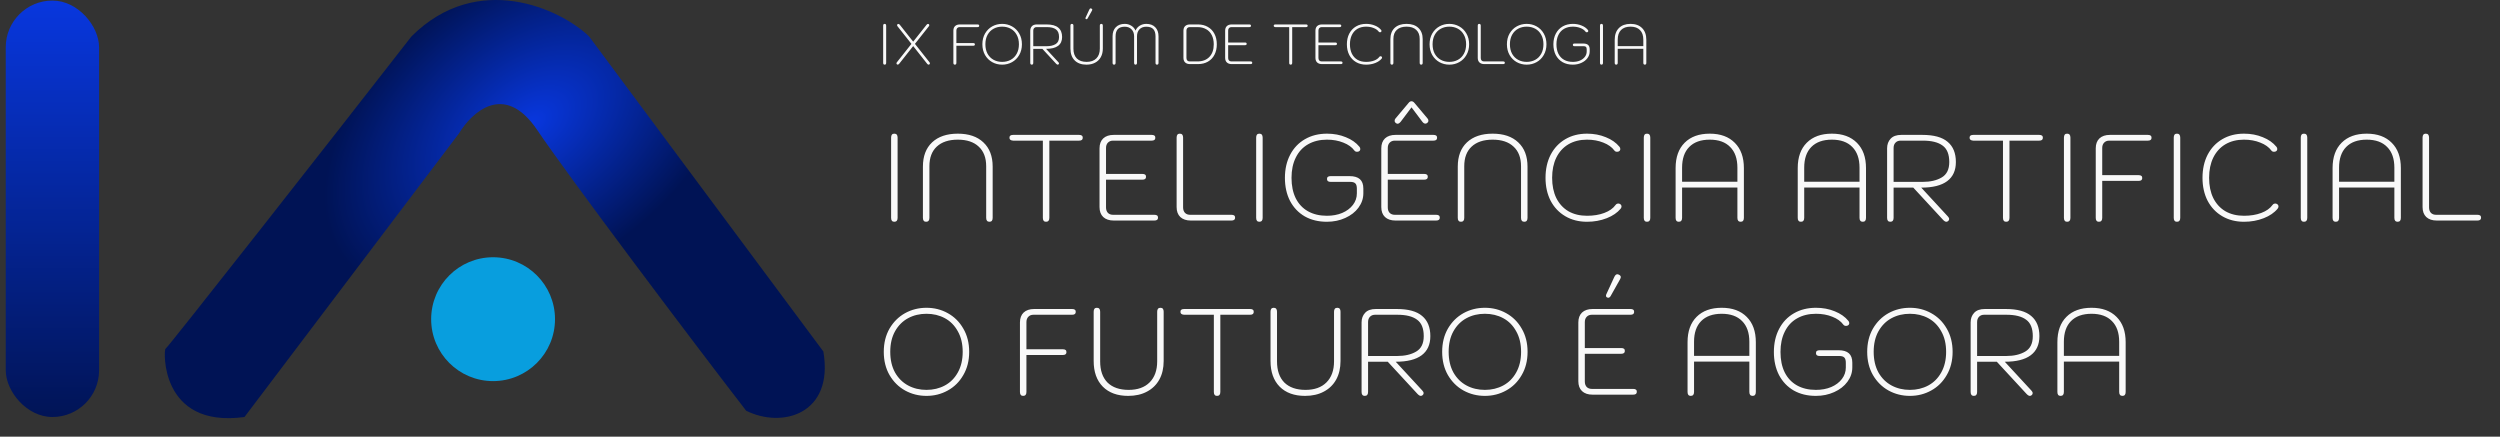 <svg width="292" height="51" viewBox="0 0 292 51" fill="none" xmlns="http://www.w3.org/2000/svg">
<rect x="0" y="0" width="292" height="51" fill="#333333" stroke="none"/>
<path d="M53.609 15.581L28.555 48.707C18.596 50.069 19.121 40.74 19.33 40.74C19.498 40.74 38.758 16.21 48.053 4.26C55.768 -3.455 65.489 1.045 68.808 4.26L96.168 41.054C97.426 48.392 91.346 50.069 87.153 47.973C80.724 39.657 66.586 20.864 62.728 15.162C58.871 9.459 55.041 13.205 53.609 15.581Z" fill="url(#paint0_angular_744_375)"/>
<circle cx="57.592" cy="37.28" r="7.233" fill="#089EDE"/>
<rect x="0.671" y="0.067" width="10.902" height="48.64" rx="5.451" fill="url(#paint1_linear_744_375)"/>
<path d="M104.454 25.902C104.206 25.902 104.082 25.75 104.082 25.445V16.07C104.082 15.765 104.206 15.612 104.454 15.612C104.711 15.612 104.84 15.765 104.84 16.07V25.445C104.84 25.75 104.711 25.902 104.454 25.902ZM108.169 25.902C107.921 25.902 107.797 25.75 107.797 25.445V19.457C107.797 18.247 108.154 17.303 108.869 16.627C109.593 15.95 110.593 15.612 111.87 15.612C113.147 15.612 114.143 15.95 114.857 16.627C115.581 17.303 115.943 18.247 115.943 19.457V25.445C115.943 25.75 115.819 25.902 115.572 25.902C115.315 25.902 115.186 25.75 115.186 25.445V19.414C115.186 18.423 114.895 17.661 114.314 17.127C113.742 16.584 112.928 16.312 111.87 16.312C110.813 16.312 109.993 16.584 109.412 17.127C108.84 17.661 108.555 18.423 108.555 19.414V25.445C108.555 25.75 108.426 25.902 108.169 25.902ZM122.177 25.902C121.929 25.902 121.806 25.75 121.806 25.445V16.427H118.333C118.047 16.408 117.904 16.298 117.904 16.098C117.904 15.974 117.937 15.889 118.004 15.841C118.071 15.784 118.18 15.755 118.333 15.755H126.036C126.188 15.755 126.298 15.784 126.365 15.841C126.431 15.889 126.465 15.974 126.465 16.098C126.465 16.317 126.322 16.427 126.036 16.427H122.563V25.445C122.563 25.75 122.434 25.902 122.177 25.902ZM130.083 25.759C129.559 25.759 129.149 25.621 128.854 25.345C128.568 25.069 128.425 24.683 128.425 24.187V17.327C128.425 16.832 128.568 16.446 128.854 16.169C129.149 15.893 129.559 15.755 130.083 15.755H134.513C134.666 15.755 134.775 15.784 134.842 15.841C134.909 15.889 134.942 15.974 134.942 16.098C134.942 16.317 134.799 16.427 134.513 16.427H129.997C129.75 16.427 129.549 16.508 129.397 16.67C129.254 16.822 129.183 17.027 129.183 17.284V20.314H133.427C133.58 20.314 133.689 20.343 133.756 20.4C133.823 20.448 133.856 20.533 133.856 20.657C133.856 20.876 133.713 20.986 133.427 20.986H129.183V24.23C129.183 24.487 129.254 24.697 129.397 24.859C129.549 25.011 129.75 25.088 129.997 25.088H134.828C134.98 25.088 135.09 25.116 135.157 25.173C135.223 25.221 135.257 25.307 135.257 25.431C135.257 25.65 135.114 25.759 134.828 25.759H130.083ZM139.087 25.759C138.563 25.759 138.153 25.621 137.858 25.345C137.572 25.069 137.429 24.683 137.429 24.187V16.07C137.429 15.765 137.553 15.612 137.801 15.612C138.058 15.612 138.186 15.765 138.186 16.07V24.23C138.186 24.487 138.258 24.697 138.401 24.859C138.553 25.011 138.753 25.088 139.001 25.088H143.832C143.984 25.088 144.094 25.116 144.16 25.173C144.227 25.221 144.26 25.307 144.26 25.431C144.26 25.65 144.117 25.759 143.832 25.759H139.087ZM147.092 25.902C146.844 25.902 146.72 25.75 146.72 25.445V16.07C146.72 15.765 146.844 15.612 147.092 15.612C147.349 15.612 147.478 15.765 147.478 16.07V25.445C147.478 25.75 147.349 25.902 147.092 25.902ZM154.98 25.902C153.998 25.902 153.136 25.693 152.393 25.273C151.659 24.845 151.088 24.244 150.678 23.473C150.278 22.691 150.078 21.791 150.078 20.771C150.078 19.752 150.283 18.852 150.692 18.07C151.102 17.289 151.678 16.684 152.422 16.255C153.165 15.826 154.022 15.612 154.994 15.612C155.794 15.612 156.528 15.75 157.195 16.027C157.862 16.293 158.391 16.665 158.781 17.141C158.848 17.218 158.881 17.303 158.881 17.399C158.881 17.513 158.839 17.599 158.753 17.656C158.696 17.703 158.615 17.727 158.51 17.727C158.367 17.727 158.262 17.68 158.195 17.584C157.9 17.184 157.467 16.875 156.895 16.655C156.333 16.427 155.699 16.312 154.994 16.312C154.146 16.312 153.408 16.494 152.779 16.855C152.16 17.208 151.683 17.723 151.35 18.399C151.016 19.066 150.849 19.857 150.849 20.771C150.849 21.686 151.011 22.477 151.335 23.144C151.669 23.811 152.145 24.321 152.765 24.673C153.393 25.026 154.132 25.202 154.98 25.202C155.647 25.202 156.242 25.092 156.766 24.873C157.3 24.645 157.719 24.33 158.024 23.93C158.329 23.53 158.481 23.082 158.481 22.587V22.043C158.481 21.748 158.424 21.543 158.31 21.429C158.195 21.305 157.995 21.243 157.709 21.243H155.423C155.137 21.243 154.994 21.134 154.994 20.914C154.994 20.791 155.027 20.705 155.094 20.657C155.161 20.6 155.27 20.571 155.423 20.571H157.624C158.167 20.571 158.572 20.691 158.839 20.929C159.105 21.167 159.239 21.534 159.239 22.029V22.572C159.239 23.182 159.048 23.744 158.667 24.259C158.295 24.764 157.781 25.164 157.124 25.459C156.476 25.755 155.761 25.902 154.98 25.902ZM162.993 25.759C162.469 25.759 162.059 25.621 161.764 25.345C161.478 25.069 161.335 24.683 161.335 24.187V17.327C161.335 16.832 161.478 16.446 161.764 16.169C162.059 15.893 162.469 15.755 162.993 15.755H167.423C167.576 15.755 167.686 15.784 167.752 15.841C167.819 15.889 167.852 15.974 167.852 16.098C167.852 16.317 167.709 16.427 167.423 16.427H162.907C162.66 16.427 162.459 16.508 162.307 16.67C162.164 16.822 162.093 17.027 162.093 17.284V20.314H166.337C166.49 20.314 166.599 20.343 166.666 20.4C166.733 20.448 166.766 20.533 166.766 20.657C166.766 20.876 166.623 20.986 166.337 20.986H162.093V24.23C162.093 24.487 162.164 24.697 162.307 24.859C162.459 25.011 162.66 25.088 162.907 25.088H167.738C167.89 25.088 168 25.116 168.067 25.173C168.133 25.221 168.167 25.307 168.167 25.431C168.167 25.65 168.024 25.759 167.738 25.759H162.993ZM163.05 14.383C162.945 14.307 162.893 14.216 162.893 14.111C162.893 14.007 162.926 13.916 162.993 13.84L164.508 12.039C164.613 11.896 164.732 11.825 164.865 11.825C164.989 11.825 165.108 11.896 165.223 12.039L166.737 13.84C166.804 13.916 166.838 14.002 166.838 14.097C166.838 14.202 166.785 14.293 166.68 14.369C166.623 14.416 166.556 14.44 166.48 14.44C166.356 14.44 166.237 14.364 166.123 14.212L164.865 12.539L163.608 14.212C163.474 14.373 163.35 14.454 163.236 14.454C163.179 14.454 163.117 14.431 163.05 14.383ZM170.639 25.902C170.391 25.902 170.268 25.75 170.268 25.445V19.457C170.268 18.247 170.625 17.303 171.339 16.627C172.064 15.95 173.064 15.612 174.341 15.612C175.617 15.612 176.613 15.95 177.328 16.627C178.052 17.303 178.414 18.247 178.414 19.457V25.445C178.414 25.75 178.29 25.902 178.042 25.902C177.785 25.902 177.656 25.75 177.656 25.445V19.414C177.656 18.423 177.366 17.661 176.785 17.127C176.213 16.584 175.398 16.312 174.341 16.312C173.283 16.312 172.464 16.584 171.883 17.127C171.311 17.661 171.025 18.423 171.025 19.414V25.445C171.025 25.75 170.896 25.902 170.639 25.902ZM185.362 25.902C184.41 25.902 183.566 25.688 182.833 25.259C182.099 24.83 181.527 24.23 181.118 23.458C180.717 22.677 180.517 21.781 180.517 20.771C180.517 19.752 180.717 18.852 181.118 18.07C181.527 17.289 182.099 16.684 182.833 16.255C183.566 15.826 184.41 15.612 185.362 15.612C186.163 15.612 186.896 15.75 187.563 16.027C188.23 16.293 188.759 16.665 189.15 17.141C189.216 17.218 189.25 17.303 189.25 17.399C189.25 17.513 189.207 17.599 189.121 17.656C189.064 17.703 188.983 17.727 188.878 17.727C188.735 17.727 188.63 17.68 188.564 17.584C188.268 17.184 187.835 16.875 187.263 16.655C186.701 16.427 186.067 16.312 185.362 16.312C184.533 16.312 183.809 16.494 183.19 16.855C182.58 17.218 182.109 17.737 181.775 18.413C181.451 19.08 181.289 19.866 181.289 20.771C181.289 21.677 181.451 22.463 181.775 23.13C182.109 23.797 182.58 24.311 183.19 24.673C183.809 25.026 184.533 25.202 185.362 25.202C186.125 25.202 186.796 25.092 187.377 24.873C187.968 24.654 188.411 24.34 188.707 23.93C188.783 23.825 188.892 23.773 189.035 23.773C189.111 23.773 189.188 23.801 189.264 23.858C189.35 23.925 189.393 24.016 189.393 24.13C189.393 24.206 189.359 24.287 189.293 24.373C188.911 24.84 188.368 25.211 187.663 25.488C186.958 25.764 186.191 25.902 185.362 25.902ZM192.368 25.902C192.12 25.902 191.996 25.75 191.996 25.445V16.07C191.996 15.765 192.12 15.612 192.368 15.612C192.625 15.612 192.753 15.765 192.753 16.07V25.445C192.753 25.75 192.625 25.902 192.368 25.902ZM196.082 25.902C195.835 25.902 195.711 25.75 195.711 25.445V19.628C195.711 18.361 196.063 17.375 196.768 16.67C197.473 15.965 198.45 15.612 199.698 15.612C200.946 15.612 201.923 15.969 202.628 16.684C203.333 17.389 203.686 18.37 203.686 19.628V25.445C203.686 25.75 203.562 25.902 203.314 25.902C203.057 25.902 202.928 25.75 202.928 25.445V21.901H196.468V25.445C196.468 25.75 196.34 25.902 196.082 25.902ZM202.928 21.229V19.585C202.928 18.537 202.647 17.732 202.085 17.17C201.532 16.598 200.737 16.312 199.698 16.312C198.66 16.312 197.859 16.598 197.297 17.17C196.744 17.732 196.468 18.537 196.468 19.585V21.229H202.928ZM210.346 25.902C210.098 25.902 209.975 25.75 209.975 25.445V19.628C209.975 18.361 210.327 17.375 211.032 16.67C211.737 15.965 212.714 15.612 213.962 15.612C215.21 15.612 216.187 15.969 216.892 16.684C217.597 17.389 217.949 18.37 217.949 19.628V25.445C217.949 25.75 217.825 25.902 217.578 25.902C217.32 25.902 217.192 25.75 217.192 25.445V21.901H210.732V25.445C210.732 25.75 210.603 25.902 210.346 25.902ZM217.192 21.229V19.585C217.192 18.537 216.911 17.732 216.349 17.17C215.796 16.598 215 16.312 213.962 16.312C212.923 16.312 212.123 16.598 211.561 17.17C211.008 17.732 210.732 18.537 210.732 19.585V21.229H217.192ZM220.414 17.327C220.414 16.87 220.552 16.494 220.829 16.198C221.105 15.903 221.519 15.755 222.072 15.755H224.53C225.874 15.755 226.86 16.027 227.489 16.57C228.127 17.103 228.446 17.889 228.446 18.928C228.446 19.909 228.108 20.652 227.431 21.157C226.755 21.662 225.745 21.915 224.402 21.915L227.503 25.273C227.608 25.378 227.66 25.483 227.66 25.588C227.66 25.674 227.622 25.75 227.546 25.816C227.479 25.874 227.408 25.902 227.331 25.902C227.217 25.902 227.088 25.826 226.946 25.674L223.473 21.915H221.172V25.445C221.172 25.75 221.043 25.902 220.786 25.902C220.538 25.902 220.414 25.75 220.414 25.445V17.327ZM224.573 21.243C225.469 21.243 226.207 21.072 226.788 20.729C227.379 20.386 227.674 19.785 227.674 18.928C227.674 18.013 227.412 17.37 226.888 16.998C226.374 16.617 225.612 16.427 224.602 16.427H221.986C221.739 16.427 221.538 16.508 221.386 16.67C221.243 16.822 221.172 17.027 221.172 17.284V21.243H224.573ZM234.32 25.902C234.072 25.902 233.948 25.75 233.948 25.445V16.427H230.475C230.19 16.408 230.047 16.298 230.047 16.098C230.047 15.974 230.08 15.889 230.147 15.841C230.213 15.784 230.323 15.755 230.475 15.755H238.179C238.331 15.755 238.441 15.784 238.507 15.841C238.574 15.889 238.607 15.974 238.607 16.098C238.607 16.317 238.464 16.427 238.179 16.427H234.706V25.445C234.706 25.75 234.577 25.902 234.32 25.902ZM241.44 25.902C241.192 25.902 241.068 25.75 241.068 25.445V16.07C241.068 15.765 241.192 15.612 241.44 15.612C241.697 15.612 241.825 15.765 241.825 16.07V25.445C241.825 25.75 241.697 25.902 241.44 25.902ZM245.154 25.902C244.907 25.902 244.783 25.75 244.783 25.445V17.327C244.783 16.832 244.926 16.446 245.211 16.169C245.507 15.893 245.917 15.755 246.441 15.755H250.871C251.023 15.755 251.133 15.784 251.2 15.841C251.266 15.889 251.3 15.974 251.3 16.098C251.3 16.317 251.157 16.427 250.871 16.427H246.355C246.107 16.427 245.907 16.508 245.755 16.67C245.612 16.822 245.54 17.027 245.54 17.284V20.457H249.785C249.937 20.457 250.047 20.486 250.114 20.543C250.18 20.59 250.214 20.676 250.214 20.8C250.214 21.019 250.071 21.129 249.785 21.129H245.54V25.445C245.54 25.75 245.412 25.902 245.154 25.902ZM254.266 25.902C254.018 25.902 253.894 25.75 253.894 25.445V16.07C253.894 15.765 254.018 15.612 254.266 15.612C254.523 15.612 254.652 15.765 254.652 16.07V25.445C254.652 25.75 254.523 25.902 254.266 25.902ZM262.097 25.902C261.144 25.902 260.301 25.688 259.567 25.259C258.833 24.83 258.262 24.23 257.852 23.458C257.452 22.677 257.252 21.781 257.252 20.771C257.252 19.752 257.452 18.852 257.852 18.07C258.262 17.289 258.833 16.684 259.567 16.255C260.301 15.826 261.144 15.612 262.097 15.612C262.897 15.612 263.631 15.75 264.297 16.027C264.964 16.293 265.493 16.665 265.884 17.141C265.951 17.218 265.984 17.303 265.984 17.399C265.984 17.513 265.941 17.599 265.855 17.656C265.798 17.703 265.717 17.727 265.612 17.727C265.469 17.727 265.365 17.68 265.298 17.584C265.003 17.184 264.569 16.875 263.997 16.655C263.435 16.427 262.802 16.312 262.097 16.312C261.268 16.312 260.544 16.494 259.924 16.855C259.314 17.218 258.843 17.737 258.509 18.413C258.185 19.08 258.023 19.866 258.023 20.771C258.023 21.677 258.185 22.463 258.509 23.13C258.843 23.797 259.314 24.311 259.924 24.673C260.544 25.026 261.268 25.202 262.097 25.202C262.859 25.202 263.531 25.092 264.112 24.873C264.702 24.654 265.145 24.34 265.441 23.93C265.517 23.825 265.627 23.773 265.77 23.773C265.846 23.773 265.922 23.801 265.998 23.858C266.084 23.925 266.127 24.016 266.127 24.13C266.127 24.206 266.093 24.287 266.027 24.373C265.646 24.84 265.103 25.211 264.398 25.488C263.692 25.764 262.925 25.902 262.097 25.902ZM269.102 25.902C268.854 25.902 268.73 25.75 268.73 25.445V16.07C268.73 15.765 268.854 15.612 269.102 15.612C269.359 15.612 269.488 15.765 269.488 16.07V25.445C269.488 25.75 269.359 25.902 269.102 25.902ZM272.817 25.902C272.569 25.902 272.445 25.75 272.445 25.445V19.628C272.445 18.361 272.798 17.375 273.503 16.67C274.208 15.965 275.184 15.612 276.432 15.612C277.681 15.612 278.657 15.969 279.362 16.684C280.067 17.389 280.42 18.37 280.42 19.628V25.445C280.42 25.75 280.296 25.902 280.048 25.902C279.791 25.902 279.662 25.75 279.662 25.445V21.901H273.202V25.445C273.202 25.75 273.074 25.902 272.817 25.902ZM279.662 21.229V19.585C279.662 18.537 279.381 17.732 278.819 17.17C278.267 16.598 277.471 16.312 276.432 16.312C275.394 16.312 274.594 16.598 274.031 17.17C273.479 17.732 273.202 18.537 273.202 19.585V21.229H279.662ZM284.614 25.759C284.09 25.759 283.68 25.621 283.385 25.345C283.099 25.069 282.956 24.683 282.956 24.187V16.07C282.956 15.765 283.08 15.612 283.328 15.612C283.585 15.612 283.714 15.765 283.714 16.07V24.23C283.714 24.487 283.785 24.697 283.928 24.859C284.08 25.011 284.28 25.088 284.528 25.088H289.359C289.511 25.088 289.621 25.116 289.688 25.173C289.754 25.221 289.788 25.307 289.788 25.431C289.788 25.65 289.645 25.759 289.359 25.759H284.614Z" fill="#F9F9F9"/>
<path d="M103.326 7.552C103.211 7.552 103.154 7.482 103.154 7.341V3C103.154 2.859 103.211 2.789 103.326 2.789C103.445 2.789 103.504 2.859 103.504 3V7.341C103.504 7.482 103.445 7.552 103.326 7.552ZM108.565 7.275C108.596 7.31 108.612 7.352 108.612 7.4C108.612 7.449 108.594 7.486 108.559 7.513C108.528 7.539 108.495 7.552 108.459 7.552C108.402 7.552 108.347 7.519 108.294 7.453L106.66 5.382L105.026 7.447C104.973 7.513 104.917 7.546 104.86 7.546C104.82 7.546 104.787 7.535 104.761 7.513C104.726 7.486 104.708 7.449 104.708 7.4C104.708 7.352 104.723 7.31 104.754 7.275L106.455 5.124L104.827 3.067C104.796 3.031 104.781 2.989 104.781 2.941C104.781 2.892 104.798 2.855 104.834 2.828C104.86 2.806 104.893 2.795 104.933 2.795C104.99 2.795 105.045 2.828 105.098 2.895L106.66 4.866L108.221 2.895C108.274 2.828 108.329 2.795 108.387 2.795C108.426 2.795 108.459 2.806 108.486 2.828C108.521 2.855 108.539 2.892 108.539 2.941C108.539 2.989 108.523 3.031 108.492 3.067L106.865 5.124L108.565 7.275ZM111.526 7.552C111.411 7.552 111.354 7.482 111.354 7.341V3.583C111.354 3.353 111.42 3.175 111.552 3.047C111.689 2.919 111.879 2.855 112.121 2.855H114.173C114.243 2.855 114.294 2.868 114.325 2.895C114.356 2.917 114.371 2.956 114.371 3.014C114.371 3.115 114.305 3.166 114.173 3.166H112.082C111.967 3.166 111.874 3.203 111.804 3.278C111.738 3.349 111.705 3.444 111.705 3.563V5.032H113.67C113.74 5.032 113.791 5.045 113.822 5.071C113.853 5.093 113.868 5.133 113.868 5.19C113.868 5.292 113.802 5.343 113.67 5.343H111.705V7.341C111.705 7.482 111.645 7.552 111.526 7.552ZM117.051 7.552C116.632 7.552 116.246 7.455 115.894 7.261C115.545 7.067 115.265 6.789 115.053 6.428C114.846 6.066 114.742 5.647 114.742 5.171C114.742 4.694 114.846 4.275 115.053 3.914C115.265 3.552 115.545 3.274 115.894 3.08C116.246 2.886 116.632 2.789 117.051 2.789C117.47 2.789 117.854 2.886 118.203 3.08C118.555 3.274 118.836 3.552 119.043 3.914C119.255 4.275 119.36 4.694 119.36 5.171C119.36 5.647 119.255 6.066 119.043 6.428C118.836 6.789 118.555 7.067 118.203 7.261C117.854 7.455 117.47 7.552 117.051 7.552ZM117.051 7.228C117.417 7.228 117.748 7.149 118.044 6.99C118.339 6.831 118.573 6.598 118.745 6.289C118.922 5.976 119.01 5.603 119.01 5.171C119.01 4.738 118.922 4.368 118.745 4.059C118.573 3.746 118.339 3.51 118.044 3.351C117.748 3.192 117.417 3.113 117.051 3.113C116.685 3.113 116.354 3.192 116.059 3.351C115.763 3.51 115.527 3.746 115.351 4.059C115.179 4.368 115.093 4.738 115.093 5.171C115.093 5.603 115.179 5.976 115.351 6.289C115.527 6.598 115.763 6.831 116.059 6.99C116.354 7.149 116.685 7.228 117.051 7.228ZM120.335 3.583C120.335 3.371 120.399 3.197 120.527 3.06C120.655 2.923 120.847 2.855 121.103 2.855H122.241C122.863 2.855 123.319 2.981 123.61 3.232C123.906 3.479 124.054 3.843 124.054 4.324C124.054 4.778 123.897 5.122 123.584 5.356C123.271 5.59 122.803 5.707 122.181 5.707L123.617 7.261C123.665 7.31 123.69 7.358 123.69 7.407C123.69 7.447 123.672 7.482 123.637 7.513C123.606 7.539 123.573 7.552 123.537 7.552C123.485 7.552 123.425 7.517 123.359 7.447L121.751 5.707H120.686V7.341C120.686 7.482 120.626 7.552 120.507 7.552C120.392 7.552 120.335 7.482 120.335 7.341V3.583ZM122.26 5.396C122.675 5.396 123.017 5.316 123.286 5.157C123.559 4.999 123.696 4.721 123.696 4.324C123.696 3.9 123.575 3.603 123.332 3.431C123.094 3.254 122.741 3.166 122.274 3.166H121.063C120.948 3.166 120.856 3.203 120.785 3.278C120.719 3.349 120.686 3.444 120.686 3.563V5.396H122.26ZM126.892 7.552C126.31 7.552 125.853 7.387 125.522 7.056C125.191 6.721 125.026 6.258 125.026 5.667V3C125.026 2.859 125.083 2.789 125.198 2.789C125.317 2.789 125.377 2.859 125.377 3V5.687C125.377 6.181 125.509 6.562 125.774 6.831C126.043 7.096 126.424 7.228 126.918 7.228C127.403 7.228 127.781 7.094 128.05 6.825C128.323 6.551 128.46 6.172 128.46 5.687V3C128.46 2.859 128.519 2.789 128.639 2.789C128.753 2.789 128.811 2.859 128.811 3V5.667C128.811 6.051 128.733 6.384 128.579 6.666C128.425 6.948 128.202 7.167 127.911 7.321C127.624 7.475 127.284 7.552 126.892 7.552ZM126.846 2.233C126.801 2.215 126.779 2.182 126.779 2.134C126.779 2.107 126.786 2.081 126.799 2.054L127.223 1.135C127.271 1.029 127.326 0.976 127.388 0.976C127.419 0.976 127.45 0.985 127.481 1.002C127.547 1.033 127.58 1.075 127.58 1.128C127.58 1.159 127.567 1.199 127.54 1.247L127.031 2.154C126.995 2.215 126.951 2.246 126.898 2.246L126.846 2.233ZM130.122 7.552C130.007 7.552 129.949 7.482 129.949 7.341V4.244C129.949 3.79 130.075 3.435 130.327 3.179C130.582 2.919 130.933 2.789 131.379 2.789C131.657 2.789 131.91 2.862 132.14 3.007C132.373 3.153 132.536 3.342 132.629 3.576C132.726 3.338 132.887 3.148 133.112 3.007C133.341 2.862 133.6 2.789 133.886 2.789C134.332 2.789 134.68 2.919 134.932 3.179C135.187 3.435 135.315 3.79 135.315 4.244V7.341C135.315 7.482 135.256 7.552 135.137 7.552C135.022 7.552 134.965 7.482 134.965 7.341V4.244C134.965 3.865 134.876 3.583 134.7 3.397C134.524 3.212 134.252 3.12 133.886 3.12C133.551 3.12 133.286 3.221 133.092 3.424C132.898 3.622 132.801 3.896 132.801 4.244V7.341C132.801 7.482 132.744 7.552 132.629 7.552C132.519 7.552 132.464 7.482 132.464 7.341V4.244C132.464 3.905 132.364 3.633 132.166 3.431C131.967 3.223 131.705 3.12 131.379 3.12C131.013 3.12 130.741 3.212 130.565 3.397C130.388 3.583 130.3 3.865 130.3 4.244V7.341C130.3 7.482 130.241 7.552 130.122 7.552ZM138.994 7.486C138.751 7.486 138.562 7.422 138.425 7.294C138.293 7.167 138.226 6.988 138.226 6.759V3.583C138.226 3.353 138.293 3.175 138.425 3.047C138.562 2.919 138.751 2.855 138.994 2.855H139.927C140.363 2.855 140.747 2.952 141.078 3.146C141.413 3.336 141.671 3.607 141.852 3.96C142.033 4.308 142.123 4.714 142.123 5.177C142.123 5.64 142.033 6.046 141.852 6.395C141.671 6.743 141.415 7.012 141.085 7.202C140.754 7.391 140.368 7.486 139.927 7.486H138.994ZM139.861 7.175C140.456 7.175 140.921 6.999 141.257 6.646C141.596 6.293 141.766 5.804 141.766 5.177C141.766 4.763 141.689 4.405 141.535 4.105C141.385 3.801 141.166 3.569 140.88 3.411C140.593 3.247 140.253 3.166 139.861 3.166H138.954C138.839 3.166 138.747 3.203 138.676 3.278C138.61 3.349 138.577 3.444 138.577 3.563V6.778C138.577 6.897 138.61 6.995 138.676 7.069C138.747 7.14 138.839 7.175 138.954 7.175H139.861ZM143.866 7.486C143.623 7.486 143.433 7.422 143.297 7.294C143.164 7.167 143.098 6.988 143.098 6.759V3.583C143.098 3.353 143.164 3.175 143.297 3.047C143.433 2.919 143.623 2.855 143.866 2.855H145.917C145.987 2.855 146.038 2.868 146.069 2.895C146.1 2.917 146.115 2.956 146.115 3.014C146.115 3.115 146.049 3.166 145.917 3.166H143.826C143.711 3.166 143.619 3.203 143.548 3.278C143.482 3.349 143.449 3.444 143.449 3.563V4.966H145.414C145.484 4.966 145.535 4.979 145.566 5.005C145.597 5.027 145.612 5.067 145.612 5.124C145.612 5.226 145.546 5.276 145.414 5.276H143.449V6.778C143.449 6.897 143.482 6.995 143.548 7.069C143.619 7.14 143.711 7.175 143.826 7.175H146.062C146.133 7.175 146.184 7.189 146.214 7.215C146.245 7.237 146.261 7.277 146.261 7.334C146.261 7.436 146.195 7.486 146.062 7.486H143.866ZM150.75 7.552C150.636 7.552 150.578 7.482 150.578 7.341V3.166H148.971C148.838 3.157 148.772 3.106 148.772 3.014C148.772 2.956 148.788 2.917 148.819 2.895C148.849 2.868 148.9 2.855 148.971 2.855H152.537C152.607 2.855 152.658 2.868 152.689 2.895C152.72 2.917 152.735 2.956 152.735 3.014C152.735 3.115 152.669 3.166 152.537 3.166H150.929V7.341C150.929 7.482 150.87 7.552 150.75 7.552ZM154.41 7.486C154.168 7.486 153.978 7.422 153.841 7.294C153.709 7.167 153.643 6.988 153.643 6.759V3.583C153.643 3.353 153.709 3.175 153.841 3.047C153.978 2.919 154.168 2.855 154.41 2.855H156.462C156.532 2.855 156.583 2.868 156.614 2.895C156.645 2.917 156.66 2.956 156.66 3.014C156.66 3.115 156.594 3.166 156.462 3.166H154.371C154.256 3.166 154.163 3.203 154.093 3.278C154.027 3.349 153.994 3.444 153.994 3.563V4.966H155.959C156.029 4.966 156.08 4.979 156.111 5.005C156.142 5.027 156.157 5.067 156.157 5.124C156.157 5.226 156.091 5.276 155.959 5.276H153.994V6.778C153.994 6.897 154.027 6.995 154.093 7.069C154.163 7.14 154.256 7.175 154.371 7.175H156.607C156.678 7.175 156.728 7.189 156.759 7.215C156.79 7.237 156.806 7.277 156.806 7.334C156.806 7.436 156.739 7.486 156.607 7.486H154.41ZM159.558 7.552C159.117 7.552 158.727 7.453 158.387 7.255C158.048 7.056 157.783 6.778 157.593 6.421C157.408 6.059 157.316 5.645 157.316 5.177C157.316 4.705 157.408 4.288 157.593 3.927C157.783 3.565 158.048 3.285 158.387 3.086C158.727 2.888 159.117 2.789 159.558 2.789C159.929 2.789 160.269 2.853 160.577 2.981C160.886 3.104 161.131 3.276 161.312 3.497C161.343 3.532 161.358 3.572 161.358 3.616C161.358 3.669 161.338 3.708 161.299 3.735C161.272 3.757 161.235 3.768 161.186 3.768C161.12 3.768 161.071 3.746 161.041 3.702C160.904 3.517 160.703 3.373 160.438 3.272C160.178 3.166 159.885 3.113 159.558 3.113C159.175 3.113 158.839 3.197 158.553 3.364C158.27 3.532 158.052 3.772 157.898 4.086C157.748 4.394 157.673 4.758 157.673 5.177C157.673 5.596 157.748 5.96 157.898 6.269C158.052 6.578 158.27 6.816 158.553 6.983C158.839 7.147 159.175 7.228 159.558 7.228C159.911 7.228 160.222 7.178 160.491 7.076C160.765 6.975 160.97 6.829 161.107 6.639C161.142 6.591 161.193 6.567 161.259 6.567C161.294 6.567 161.329 6.58 161.365 6.606C161.404 6.637 161.424 6.679 161.424 6.732C161.424 6.767 161.409 6.805 161.378 6.845C161.202 7.061 160.95 7.233 160.624 7.361C160.297 7.489 159.942 7.552 159.558 7.552ZM162.57 7.552C162.455 7.552 162.398 7.482 162.398 7.341V4.569C162.398 4.008 162.563 3.572 162.894 3.258C163.229 2.945 163.693 2.789 164.284 2.789C164.875 2.789 165.336 2.945 165.666 3.258C166.002 3.572 166.169 4.008 166.169 4.569V7.341C166.169 7.482 166.112 7.552 165.997 7.552C165.878 7.552 165.819 7.482 165.819 7.341V4.549C165.819 4.09 165.684 3.737 165.415 3.49C165.15 3.239 164.773 3.113 164.284 3.113C163.794 3.113 163.415 3.239 163.146 3.49C162.881 3.737 162.749 4.09 162.749 4.549V7.341C162.749 7.482 162.689 7.552 162.57 7.552ZM169.284 7.552C168.865 7.552 168.479 7.455 168.126 7.261C167.778 7.067 167.498 6.789 167.286 6.428C167.079 6.066 166.975 5.647 166.975 5.171C166.975 4.694 167.079 4.275 167.286 3.914C167.498 3.552 167.778 3.274 168.126 3.08C168.479 2.886 168.865 2.789 169.284 2.789C169.703 2.789 170.087 2.886 170.435 3.08C170.788 3.274 171.068 3.552 171.276 3.914C171.487 4.275 171.593 4.694 171.593 5.171C171.593 5.647 171.487 6.066 171.276 6.428C171.068 6.789 170.788 7.067 170.435 7.261C170.087 7.455 169.703 7.552 169.284 7.552ZM169.284 7.228C169.65 7.228 169.981 7.149 170.277 6.99C170.572 6.831 170.806 6.598 170.978 6.289C171.154 5.976 171.243 5.603 171.243 5.171C171.243 4.738 171.154 4.368 170.978 4.059C170.806 3.746 170.572 3.51 170.277 3.351C169.981 3.192 169.65 3.113 169.284 3.113C168.918 3.113 168.587 3.192 168.292 3.351C167.996 3.51 167.76 3.746 167.584 4.059C167.412 4.368 167.326 4.738 167.326 5.171C167.326 5.603 167.412 5.976 167.584 6.289C167.76 6.598 167.996 6.831 168.292 6.99C168.587 7.149 168.918 7.228 169.284 7.228ZM173.369 7.486C173.126 7.486 172.936 7.422 172.8 7.294C172.667 7.167 172.601 6.988 172.601 6.759V3C172.601 2.859 172.658 2.789 172.773 2.789C172.892 2.789 172.952 2.859 172.952 3V6.778C172.952 6.897 172.985 6.995 173.051 7.069C173.122 7.14 173.214 7.175 173.329 7.175H175.565C175.636 7.175 175.686 7.189 175.717 7.215C175.748 7.237 175.764 7.277 175.764 7.334C175.764 7.436 175.698 7.486 175.565 7.486H173.369ZM178.317 7.552C177.898 7.552 177.512 7.455 177.159 7.261C176.811 7.067 176.531 6.789 176.319 6.428C176.112 6.066 176.008 5.647 176.008 5.171C176.008 4.694 176.112 4.275 176.319 3.914C176.531 3.552 176.811 3.274 177.159 3.08C177.512 2.886 177.898 2.789 178.317 2.789C178.736 2.789 179.12 2.886 179.468 3.08C179.821 3.274 180.101 3.552 180.309 3.914C180.52 4.275 180.626 4.694 180.626 5.171C180.626 5.647 180.52 6.066 180.309 6.428C180.101 6.789 179.821 7.067 179.468 7.261C179.12 7.455 178.736 7.552 178.317 7.552ZM178.317 7.228C178.683 7.228 179.014 7.149 179.31 6.99C179.605 6.831 179.839 6.598 180.011 6.289C180.187 5.976 180.275 5.603 180.275 5.171C180.275 4.738 180.187 4.368 180.011 4.059C179.839 3.746 179.605 3.51 179.31 3.351C179.014 3.192 178.683 3.113 178.317 3.113C177.951 3.113 177.62 3.192 177.325 3.351C177.029 3.51 176.793 3.746 176.617 4.059C176.445 4.368 176.359 4.738 176.359 5.171C176.359 5.603 176.445 5.976 176.617 6.289C176.793 6.598 177.029 6.831 177.325 6.99C177.62 7.149 177.951 7.228 178.317 7.228ZM183.705 7.552C183.25 7.552 182.851 7.455 182.507 7.261C182.168 7.063 181.903 6.785 181.713 6.428C181.528 6.066 181.435 5.649 181.435 5.177C181.435 4.705 181.53 4.288 181.72 3.927C181.91 3.565 182.176 3.285 182.52 3.086C182.865 2.888 183.262 2.789 183.711 2.789C184.082 2.789 184.422 2.853 184.73 2.981C185.039 3.104 185.284 3.276 185.465 3.497C185.496 3.532 185.511 3.572 185.511 3.616C185.511 3.669 185.491 3.708 185.452 3.735C185.425 3.757 185.388 3.768 185.339 3.768C185.273 3.768 185.224 3.746 185.193 3.702C185.057 3.517 184.856 3.373 184.591 3.272C184.331 3.166 184.038 3.113 183.711 3.113C183.319 3.113 182.977 3.197 182.686 3.364C182.399 3.528 182.179 3.766 182.024 4.079C181.87 4.388 181.793 4.754 181.793 5.177C181.793 5.601 181.868 5.967 182.018 6.276C182.172 6.584 182.393 6.82 182.679 6.983C182.97 7.147 183.312 7.228 183.705 7.228C184.014 7.228 184.289 7.178 184.532 7.076C184.779 6.97 184.973 6.825 185.114 6.639C185.255 6.454 185.326 6.247 185.326 6.018V5.766C185.326 5.629 185.299 5.535 185.246 5.482C185.193 5.424 185.101 5.396 184.969 5.396H183.91C183.778 5.396 183.711 5.345 183.711 5.243C183.711 5.186 183.727 5.146 183.758 5.124C183.789 5.098 183.839 5.085 183.91 5.085H184.929C185.18 5.085 185.368 5.14 185.491 5.25C185.615 5.36 185.676 5.53 185.676 5.759V6.011C185.676 6.293 185.588 6.553 185.412 6.792C185.24 7.025 185.002 7.211 184.697 7.347C184.397 7.484 184.067 7.552 183.705 7.552ZM187.051 7.552C186.936 7.552 186.879 7.482 186.879 7.341V3C186.879 2.859 186.936 2.789 187.051 2.789C187.17 2.789 187.229 2.859 187.229 3V7.341C187.229 7.482 187.17 7.552 187.051 7.552ZM188.77 7.552C188.656 7.552 188.598 7.482 188.598 7.341V4.648C188.598 4.061 188.762 3.605 189.088 3.278C189.414 2.952 189.867 2.789 190.444 2.789C191.022 2.789 191.474 2.954 191.801 3.285C192.127 3.611 192.29 4.066 192.29 4.648V7.341C192.29 7.482 192.233 7.552 192.118 7.552C191.999 7.552 191.94 7.482 191.94 7.341V5.7H188.949V7.341C188.949 7.482 188.889 7.552 188.77 7.552ZM191.94 5.389V4.628C191.94 4.143 191.81 3.77 191.549 3.51C191.293 3.245 190.925 3.113 190.444 3.113C189.964 3.113 189.593 3.245 189.333 3.51C189.077 3.77 188.949 4.143 188.949 4.628V5.389H191.94Z" fill="#F9F9F9"/>
<path d="M108.213 46.239C107.307 46.239 106.474 46.029 105.712 45.61C104.959 45.191 104.354 44.59 103.897 43.809C103.449 43.028 103.225 42.123 103.225 41.094C103.225 40.065 103.449 39.16 103.897 38.378C104.354 37.597 104.959 36.997 105.712 36.577C106.474 36.158 107.307 35.949 108.213 35.949C109.118 35.949 109.947 36.158 110.699 36.577C111.462 36.997 112.067 37.597 112.514 38.378C112.972 39.16 113.2 40.065 113.2 41.094C113.2 42.123 112.972 43.028 112.514 43.809C112.067 44.59 111.462 45.191 110.699 45.61C109.947 46.029 109.118 46.239 108.213 46.239ZM108.213 45.538C109.003 45.538 109.718 45.367 110.356 45.024C110.995 44.681 111.5 44.176 111.871 43.509C112.252 42.832 112.443 42.027 112.443 41.094C112.443 40.16 112.252 39.359 111.871 38.693C111.5 38.016 110.995 37.506 110.356 37.163C109.718 36.82 109.003 36.649 108.213 36.649C107.422 36.649 106.707 36.82 106.069 37.163C105.431 37.506 104.921 38.016 104.54 38.693C104.168 39.359 103.982 40.16 103.982 41.094C103.982 42.027 104.168 42.832 104.54 43.509C104.921 44.176 105.431 44.681 106.069 45.024C106.707 45.367 107.422 45.538 108.213 45.538ZM119.502 46.239C119.254 46.239 119.13 46.086 119.13 45.781V37.664C119.13 37.168 119.273 36.782 119.559 36.506C119.854 36.23 120.264 36.092 120.788 36.092H125.218C125.371 36.092 125.48 36.12 125.547 36.177C125.614 36.225 125.647 36.311 125.647 36.434C125.647 36.654 125.504 36.763 125.218 36.763H120.702C120.454 36.763 120.254 36.844 120.102 37.006C119.959 37.159 119.887 37.364 119.887 37.621V40.794H124.132C124.285 40.794 124.394 40.822 124.461 40.879C124.527 40.927 124.561 41.013 124.561 41.136C124.561 41.356 124.418 41.465 124.132 41.465H119.887V45.781C119.887 46.086 119.759 46.239 119.502 46.239ZM131.772 46.239C130.514 46.239 129.528 45.881 128.813 45.167C128.099 44.443 127.741 43.442 127.741 42.166V36.406C127.741 36.101 127.865 35.949 128.113 35.949C128.37 35.949 128.499 36.101 128.499 36.406V42.208C128.499 43.276 128.785 44.1 129.356 44.681C129.937 45.252 130.762 45.538 131.829 45.538C132.877 45.538 133.691 45.248 134.273 44.666C134.863 44.076 135.159 43.256 135.159 42.208V36.406C135.159 36.101 135.287 35.949 135.545 35.949C135.792 35.949 135.916 36.101 135.916 36.406V42.166C135.916 42.994 135.749 43.714 135.416 44.324C135.082 44.933 134.601 45.405 133.972 45.738C133.353 46.072 132.62 46.239 131.772 46.239ZM142.149 46.239C141.902 46.239 141.778 46.086 141.778 45.781V36.763H138.305C138.019 36.744 137.876 36.635 137.876 36.434C137.876 36.311 137.909 36.225 137.976 36.177C138.043 36.12 138.152 36.092 138.305 36.092H146.008C146.161 36.092 146.27 36.12 146.337 36.177C146.404 36.225 146.437 36.311 146.437 36.434C146.437 36.654 146.294 36.763 146.008 36.763H142.535V45.781C142.535 46.086 142.407 46.239 142.149 46.239ZM152.428 46.239C151.17 46.239 150.184 45.881 149.469 45.167C148.755 44.443 148.397 43.442 148.397 42.166V36.406C148.397 36.101 148.521 35.949 148.769 35.949C149.026 35.949 149.155 36.101 149.155 36.406V42.208C149.155 43.276 149.441 44.1 150.012 44.681C150.593 45.252 151.418 45.538 152.485 45.538C153.533 45.538 154.347 45.248 154.929 44.666C155.519 44.076 155.815 43.256 155.815 42.208V36.406C155.815 36.101 155.943 35.949 156.201 35.949C156.448 35.949 156.572 36.101 156.572 36.406V42.166C156.572 42.994 156.405 43.714 156.072 44.324C155.738 44.933 155.257 45.405 154.628 45.738C154.009 46.072 153.276 46.239 152.428 46.239ZM159.032 37.664C159.032 37.206 159.17 36.83 159.447 36.535C159.723 36.239 160.138 36.092 160.69 36.092H163.148C164.492 36.092 165.478 36.363 166.107 36.906C166.745 37.44 167.064 38.226 167.064 39.264C167.064 40.246 166.726 40.989 166.05 41.494C165.373 41.999 164.363 42.251 163.02 42.251L166.121 45.61C166.226 45.715 166.278 45.819 166.278 45.924C166.278 46.01 166.24 46.086 166.164 46.153C166.097 46.21 166.026 46.239 165.95 46.239C165.835 46.239 165.707 46.162 165.564 46.01L162.091 42.251H159.79V45.781C159.79 46.086 159.661 46.239 159.404 46.239C159.156 46.239 159.032 46.086 159.032 45.781V37.664ZM163.191 41.58C164.087 41.58 164.825 41.408 165.406 41.065C165.997 40.722 166.293 40.122 166.293 39.264C166.293 38.35 166.031 37.706 165.506 37.335C164.992 36.954 164.23 36.763 163.22 36.763H160.604C160.357 36.763 160.157 36.844 160.004 37.006C159.861 37.159 159.79 37.364 159.79 37.621V41.58H163.191ZM173.433 46.239C172.527 46.239 171.694 46.029 170.932 45.61C170.179 45.191 169.574 44.59 169.116 43.809C168.669 43.028 168.445 42.123 168.445 41.094C168.445 40.065 168.669 39.16 169.116 38.378C169.574 37.597 170.179 36.997 170.932 36.577C171.694 36.158 172.527 35.949 173.433 35.949C174.338 35.949 175.167 36.158 175.919 36.577C176.682 36.997 177.287 37.597 177.734 38.378C178.192 39.16 178.42 40.065 178.42 41.094C178.42 42.123 178.192 43.028 177.734 43.809C177.287 44.59 176.682 45.191 175.919 45.61C175.167 46.029 174.338 46.239 173.433 46.239ZM173.433 45.538C174.223 45.538 174.938 45.367 175.576 45.024C176.215 44.681 176.72 44.176 177.091 43.509C177.472 42.832 177.663 42.027 177.663 41.094C177.663 40.16 177.472 39.359 177.091 38.693C176.72 38.016 176.215 37.506 175.576 37.163C174.938 36.82 174.223 36.649 173.433 36.649C172.642 36.649 171.927 36.82 171.289 37.163C170.65 37.506 170.141 38.016 169.76 38.693C169.388 39.359 169.202 40.16 169.202 41.094C169.202 42.027 169.388 42.832 169.76 43.509C170.141 44.176 170.65 44.681 171.289 45.024C171.927 45.367 172.642 45.538 173.433 45.538ZM186.008 46.096C185.484 46.096 185.074 45.958 184.779 45.681C184.493 45.405 184.35 45.019 184.35 44.524V37.664C184.35 37.168 184.493 36.782 184.779 36.506C185.074 36.23 185.484 36.092 186.008 36.092H190.438C190.591 36.092 190.7 36.12 190.767 36.177C190.834 36.225 190.867 36.311 190.867 36.434C190.867 36.654 190.724 36.763 190.438 36.763H185.922C185.674 36.763 185.474 36.844 185.322 37.006C185.179 37.159 185.107 37.364 185.107 37.621V40.651H189.352C189.504 40.651 189.614 40.679 189.681 40.736C189.747 40.784 189.781 40.87 189.781 40.994C189.781 41.213 189.638 41.322 189.352 41.322H185.107V44.566C185.107 44.824 185.179 45.033 185.322 45.195C185.474 45.348 185.674 45.424 185.922 45.424H190.753C190.905 45.424 191.015 45.453 191.081 45.51C191.148 45.557 191.181 45.643 191.181 45.767C191.181 45.986 191.038 46.096 190.753 46.096H186.008ZM187.723 34.748C187.627 34.71 187.58 34.639 187.58 34.534C187.58 34.477 187.594 34.419 187.623 34.362L188.537 32.376C188.642 32.147 188.761 32.033 188.895 32.033C188.961 32.033 189.028 32.052 189.095 32.09C189.238 32.157 189.309 32.247 189.309 32.361C189.309 32.428 189.281 32.514 189.223 32.619L188.123 34.577C188.047 34.71 187.951 34.777 187.837 34.777L187.723 34.748ZM197.478 46.239C197.23 46.239 197.106 46.086 197.106 45.781V39.965C197.106 38.697 197.459 37.711 198.164 37.006C198.869 36.301 199.846 35.949 201.094 35.949C202.342 35.949 203.319 36.306 204.024 37.02C204.729 37.725 205.081 38.707 205.081 39.965V45.781C205.081 46.086 204.957 46.239 204.71 46.239C204.452 46.239 204.324 46.086 204.324 45.781V42.237H197.864V45.781C197.864 46.086 197.735 46.239 197.478 46.239ZM204.324 41.565V39.922C204.324 38.874 204.043 38.069 203.481 37.506C202.928 36.935 202.132 36.649 201.094 36.649C200.055 36.649 199.255 36.935 198.693 37.506C198.14 38.069 197.864 38.874 197.864 39.922V41.565H204.324ZM212.091 46.239C211.109 46.239 210.247 46.029 209.504 45.61C208.77 45.181 208.199 44.581 207.789 43.809C207.389 43.028 207.189 42.127 207.189 41.108C207.189 40.088 207.394 39.188 207.803 38.407C208.213 37.626 208.789 37.02 209.533 36.592C210.276 36.163 211.133 35.949 212.105 35.949C212.905 35.949 213.639 36.087 214.306 36.363C214.973 36.63 215.502 37.001 215.892 37.478C215.959 37.554 215.992 37.64 215.992 37.735C215.992 37.849 215.95 37.935 215.864 37.992C215.807 38.04 215.726 38.064 215.621 38.064C215.478 38.064 215.373 38.016 215.306 37.921C215.011 37.521 214.578 37.211 214.006 36.992C213.444 36.763 212.81 36.649 212.105 36.649C211.257 36.649 210.519 36.83 209.89 37.192C209.271 37.544 208.794 38.059 208.461 38.736C208.127 39.402 207.961 40.193 207.961 41.108C207.961 42.023 208.122 42.813 208.446 43.48C208.78 44.147 209.256 44.657 209.876 45.01C210.504 45.362 211.243 45.538 212.091 45.538C212.758 45.538 213.353 45.429 213.877 45.21C214.411 44.981 214.83 44.666 215.135 44.266C215.44 43.866 215.592 43.418 215.592 42.923V42.38C215.592 42.084 215.535 41.88 215.421 41.765C215.306 41.641 215.106 41.58 214.821 41.58H212.534C212.248 41.58 212.105 41.47 212.105 41.251C212.105 41.127 212.138 41.041 212.205 40.994C212.272 40.936 212.381 40.908 212.534 40.908H214.735C215.278 40.908 215.683 41.027 215.95 41.265C216.216 41.503 216.35 41.87 216.35 42.366V42.909C216.35 43.518 216.159 44.081 215.778 44.595C215.407 45.1 214.892 45.5 214.235 45.796C213.587 46.091 212.872 46.239 212.091 46.239ZM223.077 46.239C222.172 46.239 221.338 46.029 220.576 45.61C219.823 45.191 219.218 44.59 218.761 43.809C218.313 43.028 218.089 42.123 218.089 41.094C218.089 40.065 218.313 39.16 218.761 38.378C219.218 37.597 219.823 36.997 220.576 36.577C221.338 36.158 222.172 35.949 223.077 35.949C223.982 35.949 224.811 36.158 225.564 36.577C226.326 36.997 226.931 37.597 227.379 38.378C227.836 39.16 228.065 40.065 228.065 41.094C228.065 42.123 227.836 43.028 227.379 43.809C226.931 44.59 226.326 45.191 225.564 45.61C224.811 46.029 223.982 46.239 223.077 46.239ZM223.077 45.538C223.868 45.538 224.582 45.367 225.221 45.024C225.859 44.681 226.364 44.176 226.735 43.509C227.117 42.832 227.307 42.027 227.307 41.094C227.307 40.16 227.117 39.359 226.735 38.693C226.364 38.016 225.859 37.506 225.221 37.163C224.582 36.82 223.868 36.649 223.077 36.649C222.286 36.649 221.571 36.82 220.933 37.163C220.295 37.506 219.785 38.016 219.404 38.693C219.032 39.359 218.846 40.16 218.846 41.094C218.846 42.027 219.032 42.832 219.404 43.509C219.785 44.176 220.295 44.681 220.933 45.024C221.571 45.367 222.286 45.538 223.077 45.538ZM230.17 37.664C230.17 37.206 230.308 36.83 230.584 36.535C230.861 36.239 231.275 36.092 231.828 36.092H234.286C235.629 36.092 236.616 36.363 237.244 36.906C237.883 37.44 238.202 38.226 238.202 39.264C238.202 40.246 237.864 40.989 237.187 41.494C236.511 41.999 235.501 42.251 234.157 42.251L237.259 45.61C237.363 45.715 237.416 45.819 237.416 45.924C237.416 46.01 237.378 46.086 237.302 46.153C237.235 46.21 237.163 46.239 237.087 46.239C236.973 46.239 236.844 46.162 236.701 46.01L233.228 42.251H230.927V45.781C230.927 46.086 230.799 46.239 230.542 46.239C230.294 46.239 230.17 46.086 230.17 45.781V37.664ZM234.329 41.58C235.224 41.58 235.963 41.408 236.544 41.065C237.135 40.722 237.43 40.122 237.43 39.264C237.43 38.35 237.168 37.706 236.644 37.335C236.13 36.954 235.367 36.763 234.357 36.763H231.742C231.494 36.763 231.294 36.844 231.142 37.006C230.999 37.159 230.927 37.364 230.927 37.621V41.58H234.329ZM240.674 46.239C240.426 46.239 240.303 46.086 240.303 45.781V39.965C240.303 38.697 240.655 37.711 241.36 37.006C242.065 36.301 243.042 35.949 244.29 35.949C245.538 35.949 246.515 36.306 247.22 37.02C247.925 37.725 248.277 38.707 248.277 39.965V45.781C248.277 46.086 248.153 46.239 247.906 46.239C247.649 46.239 247.52 46.086 247.52 45.781V42.237H241.06V45.781C241.06 46.086 240.931 46.239 240.674 46.239ZM247.52 41.565V39.922C247.52 38.874 247.239 38.069 246.677 37.506C246.124 36.935 245.328 36.649 244.29 36.649C243.251 36.649 242.451 36.935 241.889 37.506C241.336 38.069 241.06 38.874 241.06 39.922V41.565H247.52Z" fill="#F9F9F9"/>
<defs>
<radialGradient id="paint0_angular_744_375" cx="0" cy="0" r="1" gradientUnits="userSpaceOnUse" gradientTransform="translate(62.132 14.343) rotate(-125.383) scale(17.186 27.125)">
<stop stop-color="#0837DE"/>
<stop offset="1" stop-color="#001355"/>
</radialGradient>
<linearGradient id="paint1_linear_744_375" x1="6.122" y1="0.067" x2="6.122" y2="48.706" gradientUnits="userSpaceOnUse">
<stop stop-color="#0837DE"/>
<stop offset="1" stop-color="#011456"/>
</linearGradient>
</defs>
</svg>
